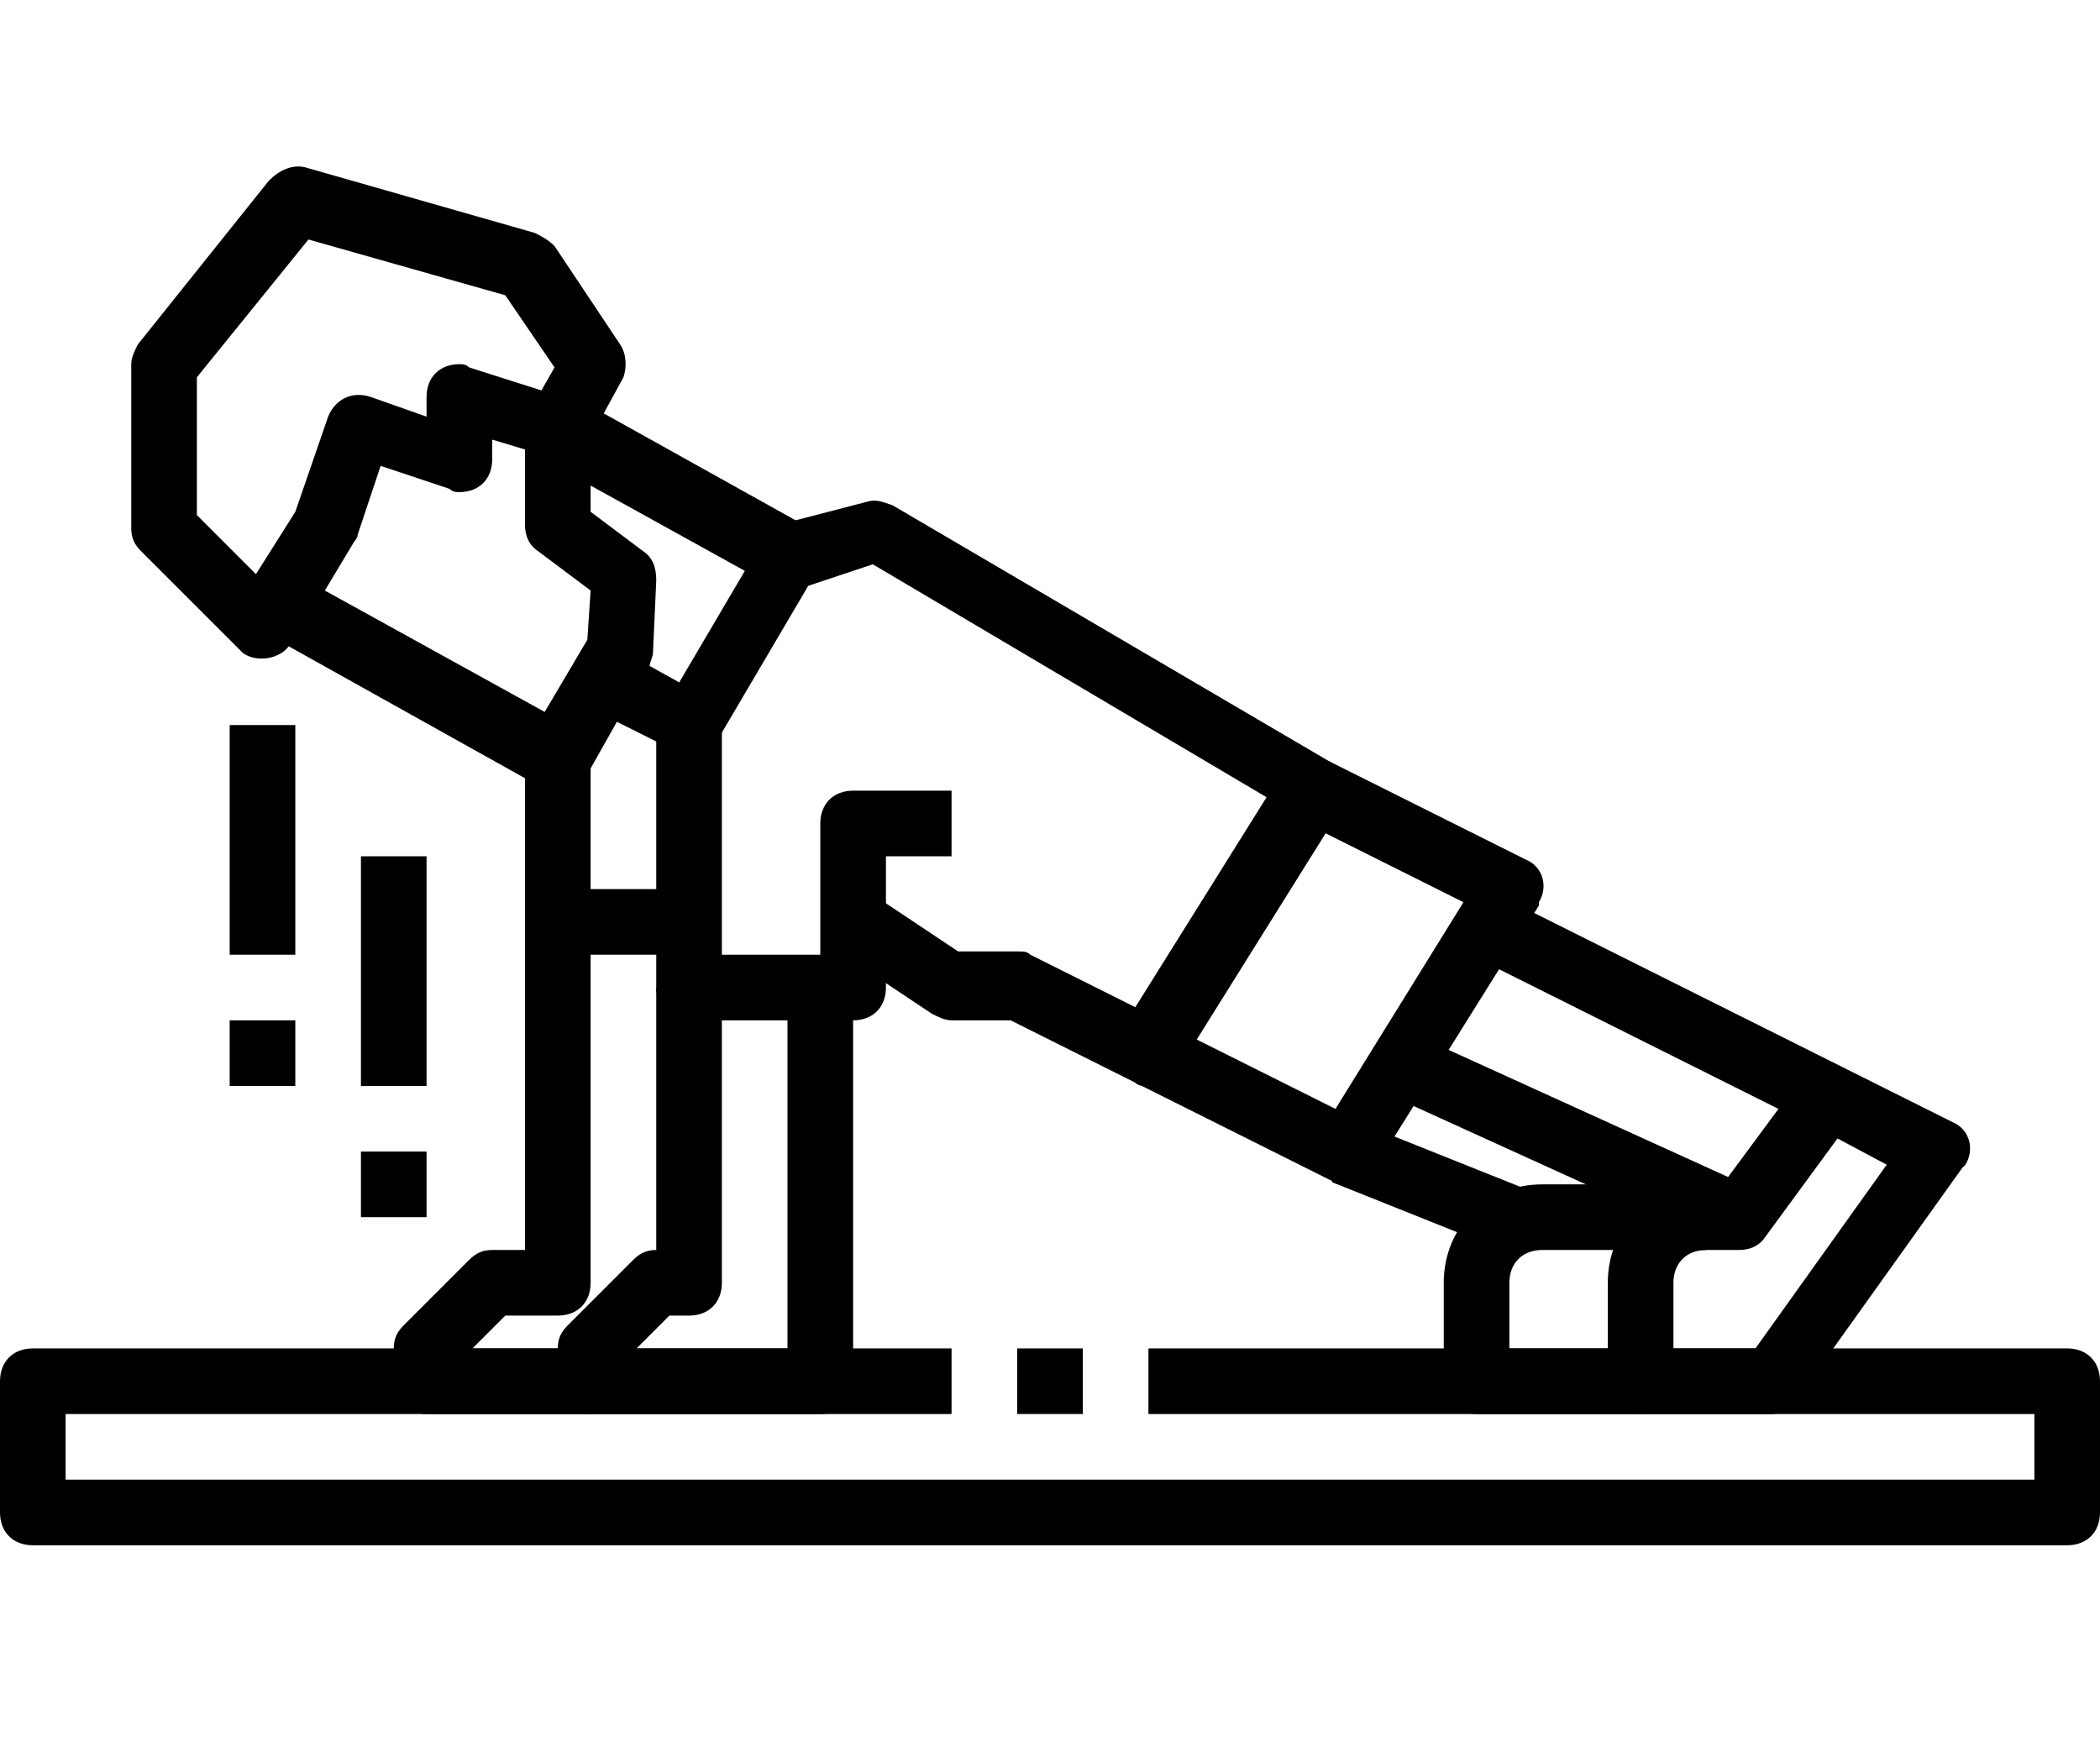<?xml version="1.0" encoding="utf-8"?>
<!-- Generator: Adobe Illustrator 22.0.1, SVG Export Plug-In . SVG Version: 6.00 Build 0)  -->
<svg version="1.1" id="Layer_1" xmlns="http://www.w3.org/2000/svg" xmlns:xlink="http://www.w3.org/1999/xlink" x="0px" y="0px"
	 viewBox="0 0 64 53.4" style="enable-background:new 0 0 64 53.4;" xml:space="preserve">
<title>12-Exercise</title>
<g>
	<path d="M17,24.1c-0.2,0-0.3,0-0.5-0.1l-7.7-4.3c-0.3,0.4-1,0.5-1.4,0.2c0,0-0.1-0.1-0.1-0.1l-3-3C4.1,16.6,4,16.4,4,16.1v-5
		c0-0.2,0.1-0.4,0.2-0.6l4-5C8.5,5.2,8.9,5,9.3,5.1l7,2c0.2,0.1,0.4,0.2,0.6,0.4l2,3c0.2,0.3,0.2,0.7,0.1,1l-0.6,1.1l6.1,3.4
		c0.5,0.3,0.7,0.9,0.4,1.4c0,0,0,0,0,0l-3,5.1c-0.3,0.5-0.9,0.6-1.3,0.4L18.8,22l-0.9,1.6C17.7,23.9,17.4,24.1,17,24.1z M9.9,18
		l6.7,3.7l1.3-2.2l0.1-1.5l-1.6-1.2c-0.3-0.2-0.4-0.5-0.4-0.8v-2.3l-1-0.3v0.6c0,0.6-0.4,1-1,1c-0.1,0-0.2,0-0.3-0.1l-2.1-0.7
		l-0.7,2.1c0,0.1-0.1,0.2-0.1,0.2L9.9,18z M19.8,20.3l0.9,0.5l2-3.4L18,14.8v0.8l1.6,1.2c0.3,0.2,0.4,0.5,0.4,0.9l-0.1,2.2
		C19.9,20,19.8,20.2,19.8,20.3L19.8,20.3z M6,15.7l1.8,1.8l1.2-1.9l1-2.9c0.2-0.5,0.7-0.8,1.3-0.6l1.7,0.6v-0.6c0-0.6,0.4-1,1-1
		c0.1,0,0.2,0,0.3,0.1l2.2,0.7l0.4-0.7L15.4,9l-6-1.7L6,11.5V15.7z"/>
	<path d="M35,33.1c-0.2,0-0.3,0-0.4-0.1l-3.8-1.9H29c-0.2,0-0.4-0.1-0.6-0.2l-3-2l1.1-1.7l2.7,1.8H31c0.2,0,0.3,0,0.4,0.1l3.2,1.6
		l4-6.4l-12-7.1L24.2,18L23.7,16l2.7-0.7c0.3-0.1,0.5,0,0.8,0.1l13.3,7.8c0.5,0.3,0.6,0.9,0.4,1.4c0,0,0,0,0,0l-5,8
		C35.7,32.9,35.3,33.1,35,33.1z"/>
	<path d="M41,36.1c-0.2,0-0.3,0-0.4-0.1l-6-3l0.9-1.8l5.2,2.6l3.9-6.3l-5-2.5l0.9-1.8l6,3c0.5,0.2,0.7,0.8,0.4,1.3c0,0,0,0.1,0,0.1
		l-5,8C41.7,35.9,41.3,36.1,41,36.1z"/>
	<path d="M54,43.1h-4c-0.6,0-1-0.4-1-1v-3c0-1.7,1.3-3,3-3h0.5l1.7-2.3L44.6,29l0.9-1.8l14,7c0.5,0.2,0.7,0.8,0.4,1.3
		c0,0-0.1,0.1-0.1,0.1l-5,7C54.6,42.9,54.3,43.1,54,43.1z M51,41.1h2.5l4-5.6L56,34.7l-2.2,3c-0.2,0.3-0.5,0.4-0.8,0.4h-1
		c-0.6,0-1,0.4-1,1V41.1z"/>
	<rect x="46.5" y="28.6" transform="matrix(0.414 -0.91 0.91 0.414 -3.653 63.524)" width="2" height="12.1"/>
	<rect x="42.5" y="33.4" transform="matrix(0.371 -0.928 0.928 0.371 -6.173 63.08)" width="2" height="5.4"/>
	<path d="M50,43.1h-5c-0.6,0-1-0.4-1-1v-3c0-1.7,1.3-3,3-3h5v2h-5c-0.6,0-1,0.4-1,1v2h4V43.1z"/>
	<path d="M26,31.1h-5c-0.6,0-1-0.4-1-1v-8h2v7h3v-4c0-0.6,0.4-1,1-1h3v2h-2v4C27,30.7,26.6,31.1,26,31.1z"/>
	<path d="M25,43.1h-7c-0.6,0-1-0.4-1-1v-1c0-0.3,0.1-0.5,0.3-0.7l2-2c0.2-0.2,0.4-0.3,0.7-0.3v-8h2v9c0,0.6-0.4,1-1,1h-0.6l-1,1H24
		v-11h2v12C26,42.7,25.6,43.1,25,43.1z"/>
	<path d="M18,43.1h-5c-0.6,0-1-0.4-1-1v-1c0-0.3,0.1-0.5,0.3-0.7l2-2c0.2-0.2,0.4-0.3,0.7-0.3h1v-15h2v16c0,0.6-0.4,1-1,1h-1.6l-1,1
		H18V43.1z"/>
	<rect x="17" y="27.1" width="4" height="2"/>
	<rect x="31" y="41.1" width="2" height="2"/>
	<path d="M63,47.1H1c-0.6,0-1-0.4-1-1v-4c0-0.6,0.4-1,1-1h28v2H2v2h60v-2H35v-2h28c0.6,0,1,0.4,1,1v4C64,46.7,63.6,47.1,63,47.1z"/>
	<rect x="11" y="26.1" width="2" height="7"/>
	<rect x="11" y="35.1" width="2" height="2"/>
	<rect x="7" y="22.1" width="2" height="7"/>
	<rect x="7" y="31.1" width="2" height="2"/>
</g>
</svg>
